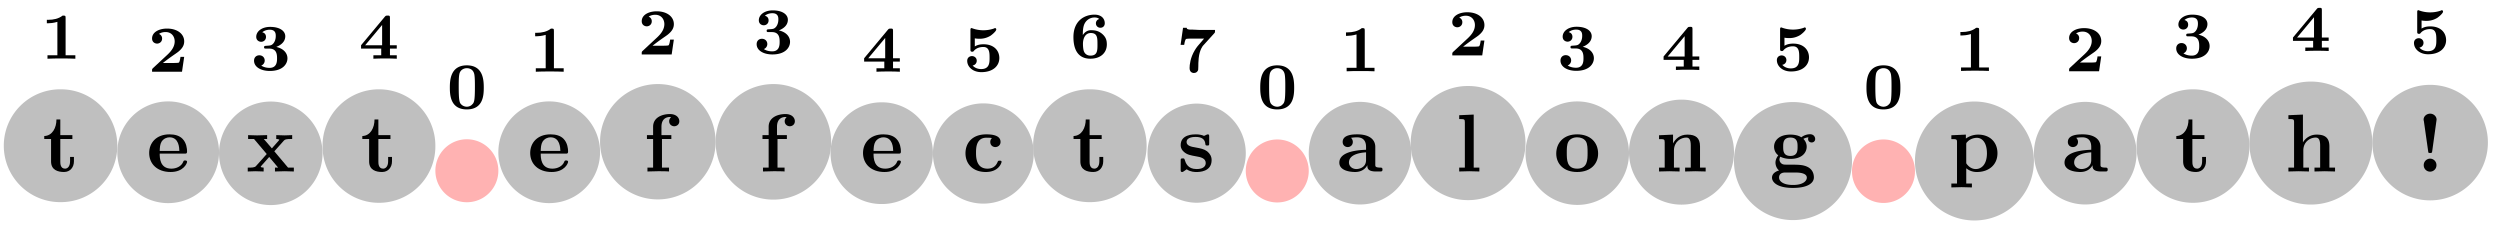 <svg xmlns="http://www.w3.org/2000/svg" xmlns:xlink="http://www.w3.org/1999/xlink" width="304.07" height="27.884"><defs><path id="a" d="M3.813-1.234v-.532h-.47v.516c0 .672-.327.906-.609.906-.578 0-.578-.64-.578-.86v-2.75h1.469v-.468H2.156v-1.906h-.469c0 1-.484 1.984-1.484 2.016v.359h.828v2.734c0 1.063.86 1.282 1.578 1.282.75 0 1.204-.579 1.204-1.297m0 0"/><path id="c" d="M4.922-1.172c0-.172-.188-.172-.234-.172-.172 0-.188.047-.25.203-.204.485-.782.797-1.422.797-1.407 0-1.422-1.328-1.422-1.828h3.015c.22 0 .313 0 .313-.265 0-.313-.063-1.047-.563-1.547-.359-.36-.89-.532-1.578-.532C1.187-4.516.313-3.484.313-2.25c0 1.344 1 2.313 2.609 2.313 1.578 0 2-1.063 2-1.235M3.984-2.5h-2.39c.015-.39.031-.812.234-1.14.266-.391.672-.516.953-.516 1.172 0 1.188 1.312 1.203 1.656m0 0"/><path id="e" d="M5.828 0v-.469h-.703L3.453-2.453 4.61-3.75c.141-.14.204-.203 1.016-.203v-.469l-.906.031-1.032-.03v.468c.141 0 .266.015.376.078-.032.063-.032.094-.079.125l-.828.938-.984-1.141h.406v-.469L1.36-4.39.266-4.42v.468h.718l1.547 1.828L1.22-.656c-.157.187-.516.187-1 .187V0l.922-.031L2.156 0v-.469c-.172 0-.36-.047-.36-.11 0 0 0-.015.063-.093l.97-1.094L3.921-.469h-.39V0l1.202-.031Zm0 0"/><path id="i" d="M4.36-6.11c0-.421-.36-.874-1.141-.874-.969 0-2.047.422-2.047 1.547v1.015h-.75v.469h.75V-.47H.484V0l1.25-.031c.375 0 1.016 0 1.375.031v-.469H2.25v-3.484h1.14v-.469H2.188v-1.016c0-1.093.75-1.187 1-1.187.047 0 .11 0 .172.031a.59.59 0 0 0-.234.485c0 .422.36.609.61.609.296 0 .624-.203.624-.61m0 0"/><path id="j" d="M4.766-1.172c0-.14-.141-.14-.235-.14-.187 0-.187.03-.25.156-.25.625-.734.812-1.234.812-1.39 0-1.39-1.453-1.39-1.922 0-.562 0-1.843 1.28-1.843.36 0 .516.015.657.046a.62.62 0 0 0-.203.47c0 .437.343.624.609.624.313 0 .64-.219.64-.625 0-.86-1.156-.922-1.734-.922C1.11-4.516.375-3.375.375-2.219.375-.89 1.313.063 2.844.063c1.625 0 1.922-1.157 1.922-1.235m0 0"/><path id="m" d="M4.14-1.39c0-.438-.202-.782-.546-1.063-.39-.281-.719-.344-1.485-.485-.375-.062-1.015-.171-1.015-.64 0-.625.922-.625 1.11-.625.75 0 1.124.297 1.171.844.016.156.031.203.234.203.235 0 .235-.047.235-.281v-.797c0-.188 0-.282-.172-.282-.047 0-.063 0-.453.188-.266-.125-.61-.188-1-.188-.313 0-1.844 0-1.844 1.313 0 .39.203.656.406.828.39.344.782.406 1.547.547.36.062 1.094.187 1.094.781 0 .75-.906.75-1.125.75C1.234-.297.984-1.03.859-1.453c-.046-.14-.109-.14-.234-.14-.25 0-.25.062-.25.28v1.094c0 .188 0 .282.188.282.062 0 .078 0 .296-.157l.25-.172c.47.329.985.329 1.188.329.312 0 1.844 0 1.844-1.454m0 0"/><path id="o" d="M5.516-.234c0-.235-.125-.235-.266-.235-.61-.015-.61-.14-.61-.375v-2.14c0-.891-.702-1.532-2.187-1.532-.562 0-1.781.047-1.781.922 0 .438.344.625.61.625.312 0 .624-.219.624-.625 0-.297-.187-.469-.218-.5a5 5 0 0 1 .718-.062c.75 0 1.11.422 1.11 1.172v.343c-.72.032-3.25.125-3.25 1.563C.266-.125 1.5.062 2.188.062c.796 0 1.265-.406 1.484-.828 0 .313 0 .766 1.047.766h.468c.204 0 .329 0 .329-.234m-2-1.157c0 .97-.922 1.094-1.172 1.094-.516 0-.906-.344-.906-.797 0-1.062 1.578-1.203 2.078-1.234Zm0 0"/><path id="p" d="M2.922 0v-.469h-.688v-6.453L.47-6.844v.469c.625 0 .687 0 .687.39v5.516H.47V0l1.219-.031Zm0 0"/><path id="q" d="M5.406-2.172c0-1.344-.922-2.344-2.547-2.344C1.22-4.516.313-3.5.313-2.172c0 1.235.89 2.235 2.546 2.235 1.672 0 2.547-1.016 2.547-2.235m-1.281-.11c0 .86 0 1.938-1.266 1.938-1.265 0-1.265-1.078-1.265-1.937 0-.453 0-.953.172-1.297.187-.375.609-.578 1.093-.578.422 0 .844.156 1.063.5.203.344.203.89.203 1.375m0 0"/><path id="r" d="M6.125 0v-.469h-.687v-2.578c0-1.047-.532-1.437-1.532-1.437-.953 0-1.484.562-1.75 1.078v-1.078l-1.703.078v.468c.61 0 .688 0 .688.391v3.078H.453V0l1.25-.031L2.953 0v-.469h-.687v-2.078c0-1.094.859-1.578 1.5-1.578.328 0 .547.203.547.969V-.47h-.688V0l1.25-.031Zm0 0"/><path id="s" d="M5.563-3.953c0-.235-.172-.578-.625-.578-.157 0-.625.031-1.063.375-.172-.125-.594-.328-1.328-.328-1.438 0-1.985.78-1.985 1.468 0 .407.188.829.516 1.047-.281.36-.344.688-.344.89 0 .157.047.642.438.954-.125.031-.86.25-.86.875C.313 1.25.876 2 2.86 2 4.625 2 5.406 1.422 5.406.719c0-.297-.078-.922-.75-1.266-.562-.281-1.156-.281-2.11-.281-.265 0-.718 0-.765-.016a.625.625 0 0 1-.562-.625c0-.093.047-.25.11-.328.452.234.968.266 1.218.266 1.437 0 1.984-.782 1.984-1.485 0-.468-.25-.796-.406-.953.297-.156.516-.172.625-.187a.43.43 0 0 0-.047.203c0 .25.172.422.438.422a.41.41 0 0 0 .422-.422m-2.141.937c0 .454 0 1.125-.875 1.125s-.875-.671-.875-1.125c0-.437 0-1.109.875-1.109s.875.672.875 1.11M4.547.75c0 .36-.39.89-1.688.89-1.187 0-1.687-.452-1.687-.906 0-.609.625-.609.766-.609h1.171c.313 0 1.438 0 1.438.625m0 0"/><path id="t" d="M5.984-2.219c0-1.328-.906-2.265-2.343-2.265-.75 0-1.282.312-1.5.484v-.484l-1.766.078v.468c.61 0 .688 0 .688.376v5.03H.375v.47l1.25-.032 1.25.032v-.47h-.687V-.39a2 2 0 0 0 1.28.454c1.5 0 2.516-.907 2.516-2.282m-1.28 0C4.703-.813 4-.297 3.358-.297c-.14 0-.609 0-1.062-.547-.11-.125-.11-.14-.11-.328v-2.11c0-.187.016-.202.157-.343.39-.406.922-.469 1.14-.469.657 0 1.22.61 1.22 1.875m0 0"/><path id="u" d="M6.125 0v-.469h-.687v-2.578c0-1.047-.532-1.437-1.532-1.437a1.9 1.9 0 0 0-1.687.953v-3.39l-1.766.077v.469c.61 0 .688 0 .688.39v5.516H.453V0l1.25-.031L2.953 0v-.469h-.687v-2.078c0-1.094.859-1.578 1.5-1.578.328 0 .547.203.547.969V-.47h-.688V0l1.25-.031Zm0 0"/><path id="v" d="M2.531-6.312c0-.391-.36-.72-.781-.72-.437 0-.797.329-.797.72 0 .046 0 .078.031.171L1.5-2.516c.031.25.031.266.25.266.188 0 .219-.016.25-.219l.516-3.718Zm-.015 5.53a.78.78 0 0 0-.766-.78.784.784 0 0 0-.781.78.774.774 0 1 0 1.547 0m0 0"/><path id="b" d="M4.203 0v-.422H3.016v-4.547c0-.281-.047-.281-.36-.281-.484.39-1.125.516-1.75.516H.734v.422h.172c.203 0 .64-.032 1.11-.172v4.062H.813V0c.28-.031 1.343-.031 1.703-.031.359 0 1.39 0 1.687.031m0 0"/><path id="d" d="M4.39-1.812h-.452c-.063.515-.157.687-.204.703-.093.046-.703.046-.843.046H1.797c1.062-.828 1.5-1.078 1.844-1.343.547-.438.75-.828.75-1.281 0-.938-.875-1.563-2.078-1.563-1.016 0-1.829.453-1.829 1.203 0 .484.391.625.61.625.281 0 .61-.203.61-.61a.57.57 0 0 0-.376-.562c.219-.172.547-.234.797-.234.719 0 1.11.531 1.11 1.14 0 .657-.422 1.188-.891 1.626L.578-.423C.5-.328.484-.328.484-.172V0h3.641Zm0 0"/><path id="f" d="M4.469-1.422c0-.656-.5-1.203-1.36-1.39.22-.094 1.094-.438 1.094-1.297 0-.641-.656-1.141-1.844-1.141-1.03 0-1.687.563-1.687 1.203 0 .453.36.61.594.61.312 0 .593-.22.593-.594 0-.172-.062-.469-.453-.563.36-.312.828-.312.907-.312.734 0 .734.531.734.765 0 .579-.266.875-.297.907-.219.25-.375.25-.797.28-.25.017-.328.017-.328.188 0 .157.11.157.25.157h.39c.922 0 .938.78.938 1.172 0 .359 0 1.171-.906 1.171-.172 0-.625-.015-1.016-.28a.65.65 0 0 0 .422-.61c0-.375-.281-.64-.656-.64-.344 0-.64.234-.64.655 0 .766.827 1.25 1.921 1.25 1.563 0 2.14-.843 2.14-1.53m0 0"/><path id="g" d="M4.61 0v-.422H3.78v-.812h.828v-.407h-.828v-3.343c0-.25-.047-.266-.281-.266-.172 0-.219 0-.328.125L.266-1.641v.407h2.453v.812h-.953V0c.297-.031 1.109-.031 1.453-.031.375 0 1.031 0 1.39.031M2.827-1.64H.766l2.062-2.47Zm0 0"/><path id="h" d="M4.5-2.547c0-.922-.078-2.703-2.062-2.703C.452-5.25.374-3.453.374-2.547.375-1.657.438.11 2.438.11 4.453.11 4.5-1.656 4.5-2.547M3.422-2.64c0 1.829-.11 1.938-.36 2.172-.062.078-.296.25-.624.25a.97.97 0 0 1-.61-.218c-.25-.22-.375-.329-.375-2.204 0-.578 0-1.156.078-1.546.11-.563.61-.72.907-.72.187 0 .796.048.921.798.063.39.063 1.015.063 1.468m0 0"/><path id="k" d="M4.39-1.61c0-.89-.64-1.671-1.921-1.671-.375 0-.75.062-1.063.265V-4c.25.047.516.047.563.047.218 0 .75 0 1.36-.375.202-.14.687-.547.687-.75 0-.125-.079-.172-.157-.172 0 0-.03 0-.109.047a3.96 3.96 0 0 1-2.64-.016c-.063-.031-.079-.031-.094-.031-.141 0-.141.14-.141.25v2.344c0 .156 0 .281.219.281.125 0 .14-.031.218-.125.329-.375.813-.453 1.126-.453.765 0 .765.734.765 1.328 0 .563 0 1.36-1.031 1.36-.422 0-.813-.172-1.031-.438a.57.57 0 0 0 .5-.578c0-.36-.297-.563-.578-.563-.25 0-.579.157-.579.578 0 .72.672 1.375 1.72 1.375C3.624.11 4.39-.656 4.39-1.609m0 0"/><path id="l" d="M4.469-1.64c0-.454-.094-.86-.563-1.266-.437-.375-.875-.453-1.375-.453-.484 0-.812.312-.984.593 0-.453.016-1.046.25-1.453a1.35 1.35 0 0 1 1.172-.687c.234 0 .422.047.578.187a.534.534 0 0 0-.406.532.53.53 0 0 0 .547.53c.312 0 .53-.218.53-.546 0-.484-.327-1.047-1.25-1.047-1.25 0-2.562.766-2.562 2.719C.406-1.5.656.109 2.47.109c1.187 0 2-.671 2-1.75m-1.14 0c0 .75 0 1.374-.86 1.374-.39 0-.656-.218-.766-.468-.14-.282-.14-.922-.14-.953 0-.72.312-1.329.953-1.329.812 0 .812.61.812 1.375m0 0"/><path id="n" d="M4.734-4.984v-.141H2.891c-.25 0-.72-.031-.985-.047h-.265c-.328-.031-.344-.11-.344-.219H.844L.547-3.312h.437c.079-.547.188-.704.235-.72.093-.046.75-.046.89-.046h1.297c-.875 1-.875 1.016-1.125 1.406-.562.938-.64 1.797-.64 2.188 0 .593.484.593.53.593.25 0 .376-.14.407-.187.125-.125.125-.25.125-.61 0-.203 0-.562.047-1.015.11-1.047.516-1.5.531-1.516l1.36-1.5c.093-.093.093-.11.093-.265m0 0"/></defs><path fill="#BFBFBF" d="M14.27 17.723c0-3.79-3.075-6.86-6.864-6.86a6.862 6.862 0 1 0 0 13.723 6.865 6.865 0 0 0 6.864-6.863m0 0"/><use xlink:href="#a" x="5.179" y="20.857"/><use xlink:href="#b" x="4.963" y="7.143"/><path fill="#BFBFBF" d="M26.64 18.629a6.186 6.186 0 1 0-12.37.004 6.186 6.186 0 0 0 12.37-.004m0 0"/><use xlink:href="#c" x="17.83" y="20.857"/><use xlink:href="#d" x="18.012" y="8.725"/><path fill="#BFBFBF" d="M39.23 18.645a6.29 6.29 0 0 0-6.292-6.293 6.295 6.295 0 1 0 6.292 6.293m0 0"/><use xlink:href="#e" x="29.912" y="20.857"/><use xlink:href="#f" x="30.493" y="8.521"/><path fill="#BFBFBF" d="M52.953 17.723c0-3.79-3.07-6.86-6.86-6.86a6.86 6.86 0 0 0-6.863 6.86 6.862 6.862 0 1 0 13.723 0m0 0"/><use xlink:href="#a" x="43.865" y="20.857"/><use xlink:href="#g" x="43.649" y="7.143"/><path fill="#FFB2B2" d="M60.613 20.855a3.83 3.83 0 1 0-7.658.003 3.83 3.83 0 0 0 7.658-.003m0 0"/><use xlink:href="#h" x="54.34" y="13.198"/><path fill="#BFBFBF" d="M72.984 18.629a6.186 6.186 0 1 0-12.37.004 6.186 6.186 0 0 0 12.37-.004m0 0"/><use xlink:href="#c" x="64.173" y="20.857"/><use xlink:href="#b" x="64.356" y="8.725"/><path fill="#BFBFBF" d="M87.04 17.371a7.028 7.028 0 1 0-14.054 0 7.028 7.028 0 0 0 14.053 0m0 0"/><use xlink:href="#i" x="78.264" y="20.857"/><use xlink:href="#d" x="77.569" y="6.625"/><path fill="#BFBFBF" d="M101.094 17.371a7.028 7.028 0 1 0-14.054 0 7.028 7.028 0 0 0 14.054 0m0 0"/><use xlink:href="#i" x="92.317" y="20.857"/><use xlink:href="#f" x="91.623" y="6.513"/><path fill="#BFBFBF" d="M113.469 18.629a6.186 6.186 0 0 0-6.188-6.184 6.186 6.186 0 1 0 0 12.371 6.187 6.187 0 0 0 6.188-6.187m0 0"/><use xlink:href="#c" x="104.654" y="20.857"/><use xlink:href="#g" x="104.837" y="8.725"/><path fill="#BFBFBF" d="M125.734 18.629a6.133 6.133 0 0 0-12.265 0 6.134 6.134 0 0 0 6.133 6.137 6.134 6.134 0 0 0 6.132-6.137m0 0"/><use xlink:href="#j" x="117.055" y="20.857"/><use xlink:href="#k" x="117.157" y="8.666"/><path fill="#BFBFBF" d="M139.46 17.723c0-3.79-3.073-6.86-6.862-6.86a6.862 6.862 0 1 0 0 13.723 6.865 6.865 0 0 0 6.863-6.863m0 0"/><use xlink:href="#a" x="130.37" y="20.857"/><use xlink:href="#l" x="130.153" y="7.032"/><path fill="#BFBFBF" d="M151.523 18.629a6.035 6.035 0 0 0-6.03-6.031 6.032 6.032 0 0 0 0 12.062c3.327 0 6.03-2.7 6.03-6.031m0 0"/><use xlink:href="#m" x="143.227" y="20.857"/><use xlink:href="#n" x="143.046" y="8.769"/><path fill="#FFB2B2" d="M159.18 20.855a3.83 3.83 0 1 0-7.659.003 3.83 3.83 0 0 0 7.659-.003m0 0"/><use xlink:href="#h" x="152.906" y="13.198"/><path fill="#BFBFBF" d="M171.66 18.629a6.24 6.24 0 0 0-6.238-6.238 6.24 6.24 0 1 0 6.238 6.238m0 0"/><use xlink:href="#o" x="162.634" y="20.857"/><use xlink:href="#b" x="162.976" y="8.671"/><path fill="#BFBFBF" d="M185.543 17.398a6.94 6.94 0 0 0-6.941-6.937 6.94 6.94 0 1 0 0 13.879 6.94 6.94 0 0 0 6.941-6.942m0 0"/><use xlink:href="#p" x="177.01" y="20.857"/><use xlink:href="#d" x="176.156" y="6.741"/><path fill="#BFBFBF" d="M198.133 18.629a6.295 6.295 0 0 0-6.297-6.293 6.29 6.29 0 0 0-6.293 6.293 6.295 6.295 0 1 0 12.59 0m0 0"/><use xlink:href="#q" x="188.97" y="20.857"/><use xlink:href="#f" x="189.392" y="8.505"/><path fill="#BFBFBF" d="M210.902 18.617a6.386 6.386 0 1 0-12.77 0 6.386 6.386 0 0 0 12.77 0m0 0"/><use xlink:href="#r" x="201.332" y="20.857"/><use xlink:href="#g" x="202.072" y="8.512"/><path fill="#BFBFBF" d="M225.258 19.59a7.179 7.179 0 1 0-7.18 7.18 7.18 7.18 0 0 0 7.18-7.18m0 0"/><use xlink:href="#s" x="215.213" y="20.857"/><use xlink:href="#k" x="215.634" y="8.585"/><path fill="#FFB2B2" d="M232.914 20.855a3.83 3.83 0 1 0-7.659.003 3.83 3.83 0 0 0 7.66-.003m0 0"/><use xlink:href="#h" x="226.64" y="13.198"/><path fill="#BFBFBF" d="M247.383 19.582a7.234 7.234 0 0 0-7.235-7.234 7.234 7.234 0 0 0-7.234 7.234 7.234 7.234 0 0 0 7.234 7.234 7.234 7.234 0 0 0 7.235-7.234m0 0"/><use xlink:href="#t" x="236.964" y="20.857"/><use xlink:href="#b" x="237.704" y="8.628"/><path fill="#BFBFBF" d="M259.867 18.629a6.24 6.24 0 0 0-6.242-6.238 6.24 6.24 0 0 0-6.242 6.238 6.242 6.242 0 0 0 12.484 0m0 0"/><use xlink:href="#o" x="250.838" y="20.857"/><use xlink:href="#d" x="251.179" y="8.671"/><path fill="#BFBFBF" d="M273.59 17.723a6.86 6.86 0 0 0-6.863-6.86c-3.79 0-6.86 3.07-6.86 6.86a6.862 6.862 0 1 0 13.723 0m0 0"/><use xlink:href="#a" x="264.498" y="20.857"/><use xlink:href="#f" x="264.282" y="7.032"/><path fill="#BFBFBF" d="M288.547 17.398a7.477 7.477 0 0 0-7.477-7.476 7.479 7.479 0 1 0 7.477 7.477m0 0"/><use xlink:href="#u" x="277.882" y="20.857"/><use xlink:href="#g" x="278.623" y="6.203"/><path fill="#BFBFBF" d="M302.598 17.344a7.024 7.024 0 0 0-7.028-7.024 7.023 7.023 0 0 0-7.023 7.024 7.027 7.027 0 0 0 7.023 7.027 7.03 7.03 0 0 0 7.028-7.027m0 0"/><use xlink:href="#v" x="293.825" y="20.857"/><use xlink:href="#k" x="293.125" y="6.491"/></svg>